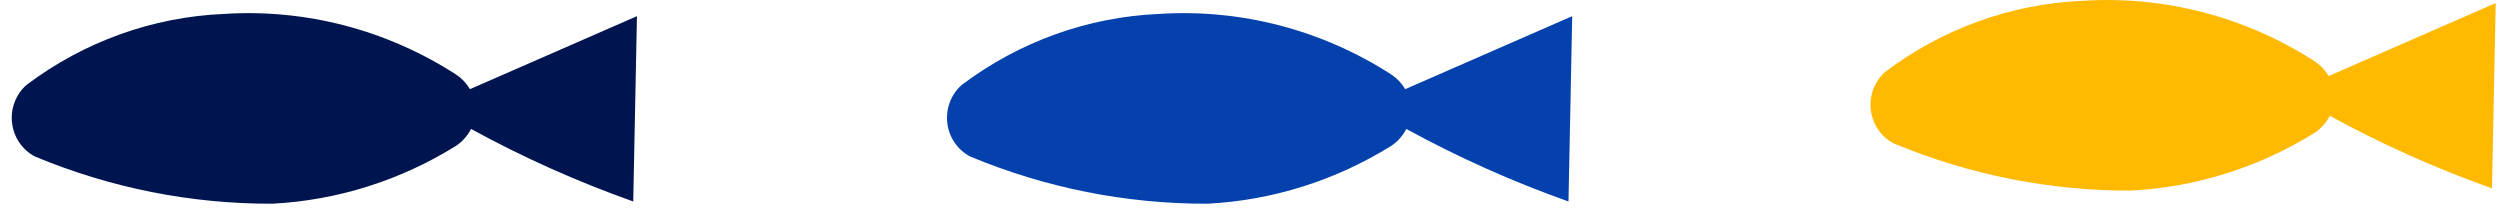 <svg fill="none" viewBox="0 0 278 24" xmlns="http://www.w3.org/2000/svg"><path d="m70.416 22.402.414-20.604-18.573 8.117c-.384-.654-.909-1.21-1.536-1.623-7.707-4.974-16.747-7.333-25.836-6.743-7.915.338-15.552 3.086-21.936 7.892-.589.517-1.043 1.175-1.324 1.915s-.378 1.54-.284 2.329.377 1.541.823 2.19 1.042 1.176 1.735 1.532c8.374 3.49 17.332 5.272 26.372 5.245 7.233-.373 14.261-2.588 20.45-6.443.7-.468 1.271-1.113 1.657-1.873 5.796 3.17 11.827 5.867 18.037 8.067z" fill="#001450"/><path d="m174.416 22.402.414-20.604-18.573 8.117c-.384-.654-.909-1.21-1.535-1.623-7.707-4.974-16.747-7.333-25.837-6.743-7.915.338-15.552 3.086-21.936 7.892-.588.517-1.043 1.175-1.324 1.915-.28.741-.378 1.54-.284 2.329s.377 1.541.824 2.19c.446.649 1.042 1.176 1.735 1.532 8.373 3.49 17.332 5.272 26.372 5.245 7.233-.373 14.261-2.588 20.45-6.443.7-.468 1.27-1.113 1.657-1.873 5.796 3.17 11.827 5.867 18.037 8.067z" fill="#0441ad"/><path d="m277.109 20.942.414-20.603-18.573 8.117c-.384-.654-.909-1.21-1.535-1.623-7.707-4.974-16.747-7.333-25.836-6.743-7.915.338-15.553 3.086-21.937 7.892-.588.517-1.043 1.175-1.323 1.915-.281.74-.378 1.54-.284 2.329s.377 1.541.823 2.19 1.042 1.176 1.735 1.532c8.374 3.49 17.332 5.272 26.372 5.245 7.234-.373 14.262-2.588 20.45-6.443.7-.468 1.271-1.113 1.657-1.873 5.797 3.17 11.827 5.867 18.037 8.066z" fill="#ffb900"/></svg>